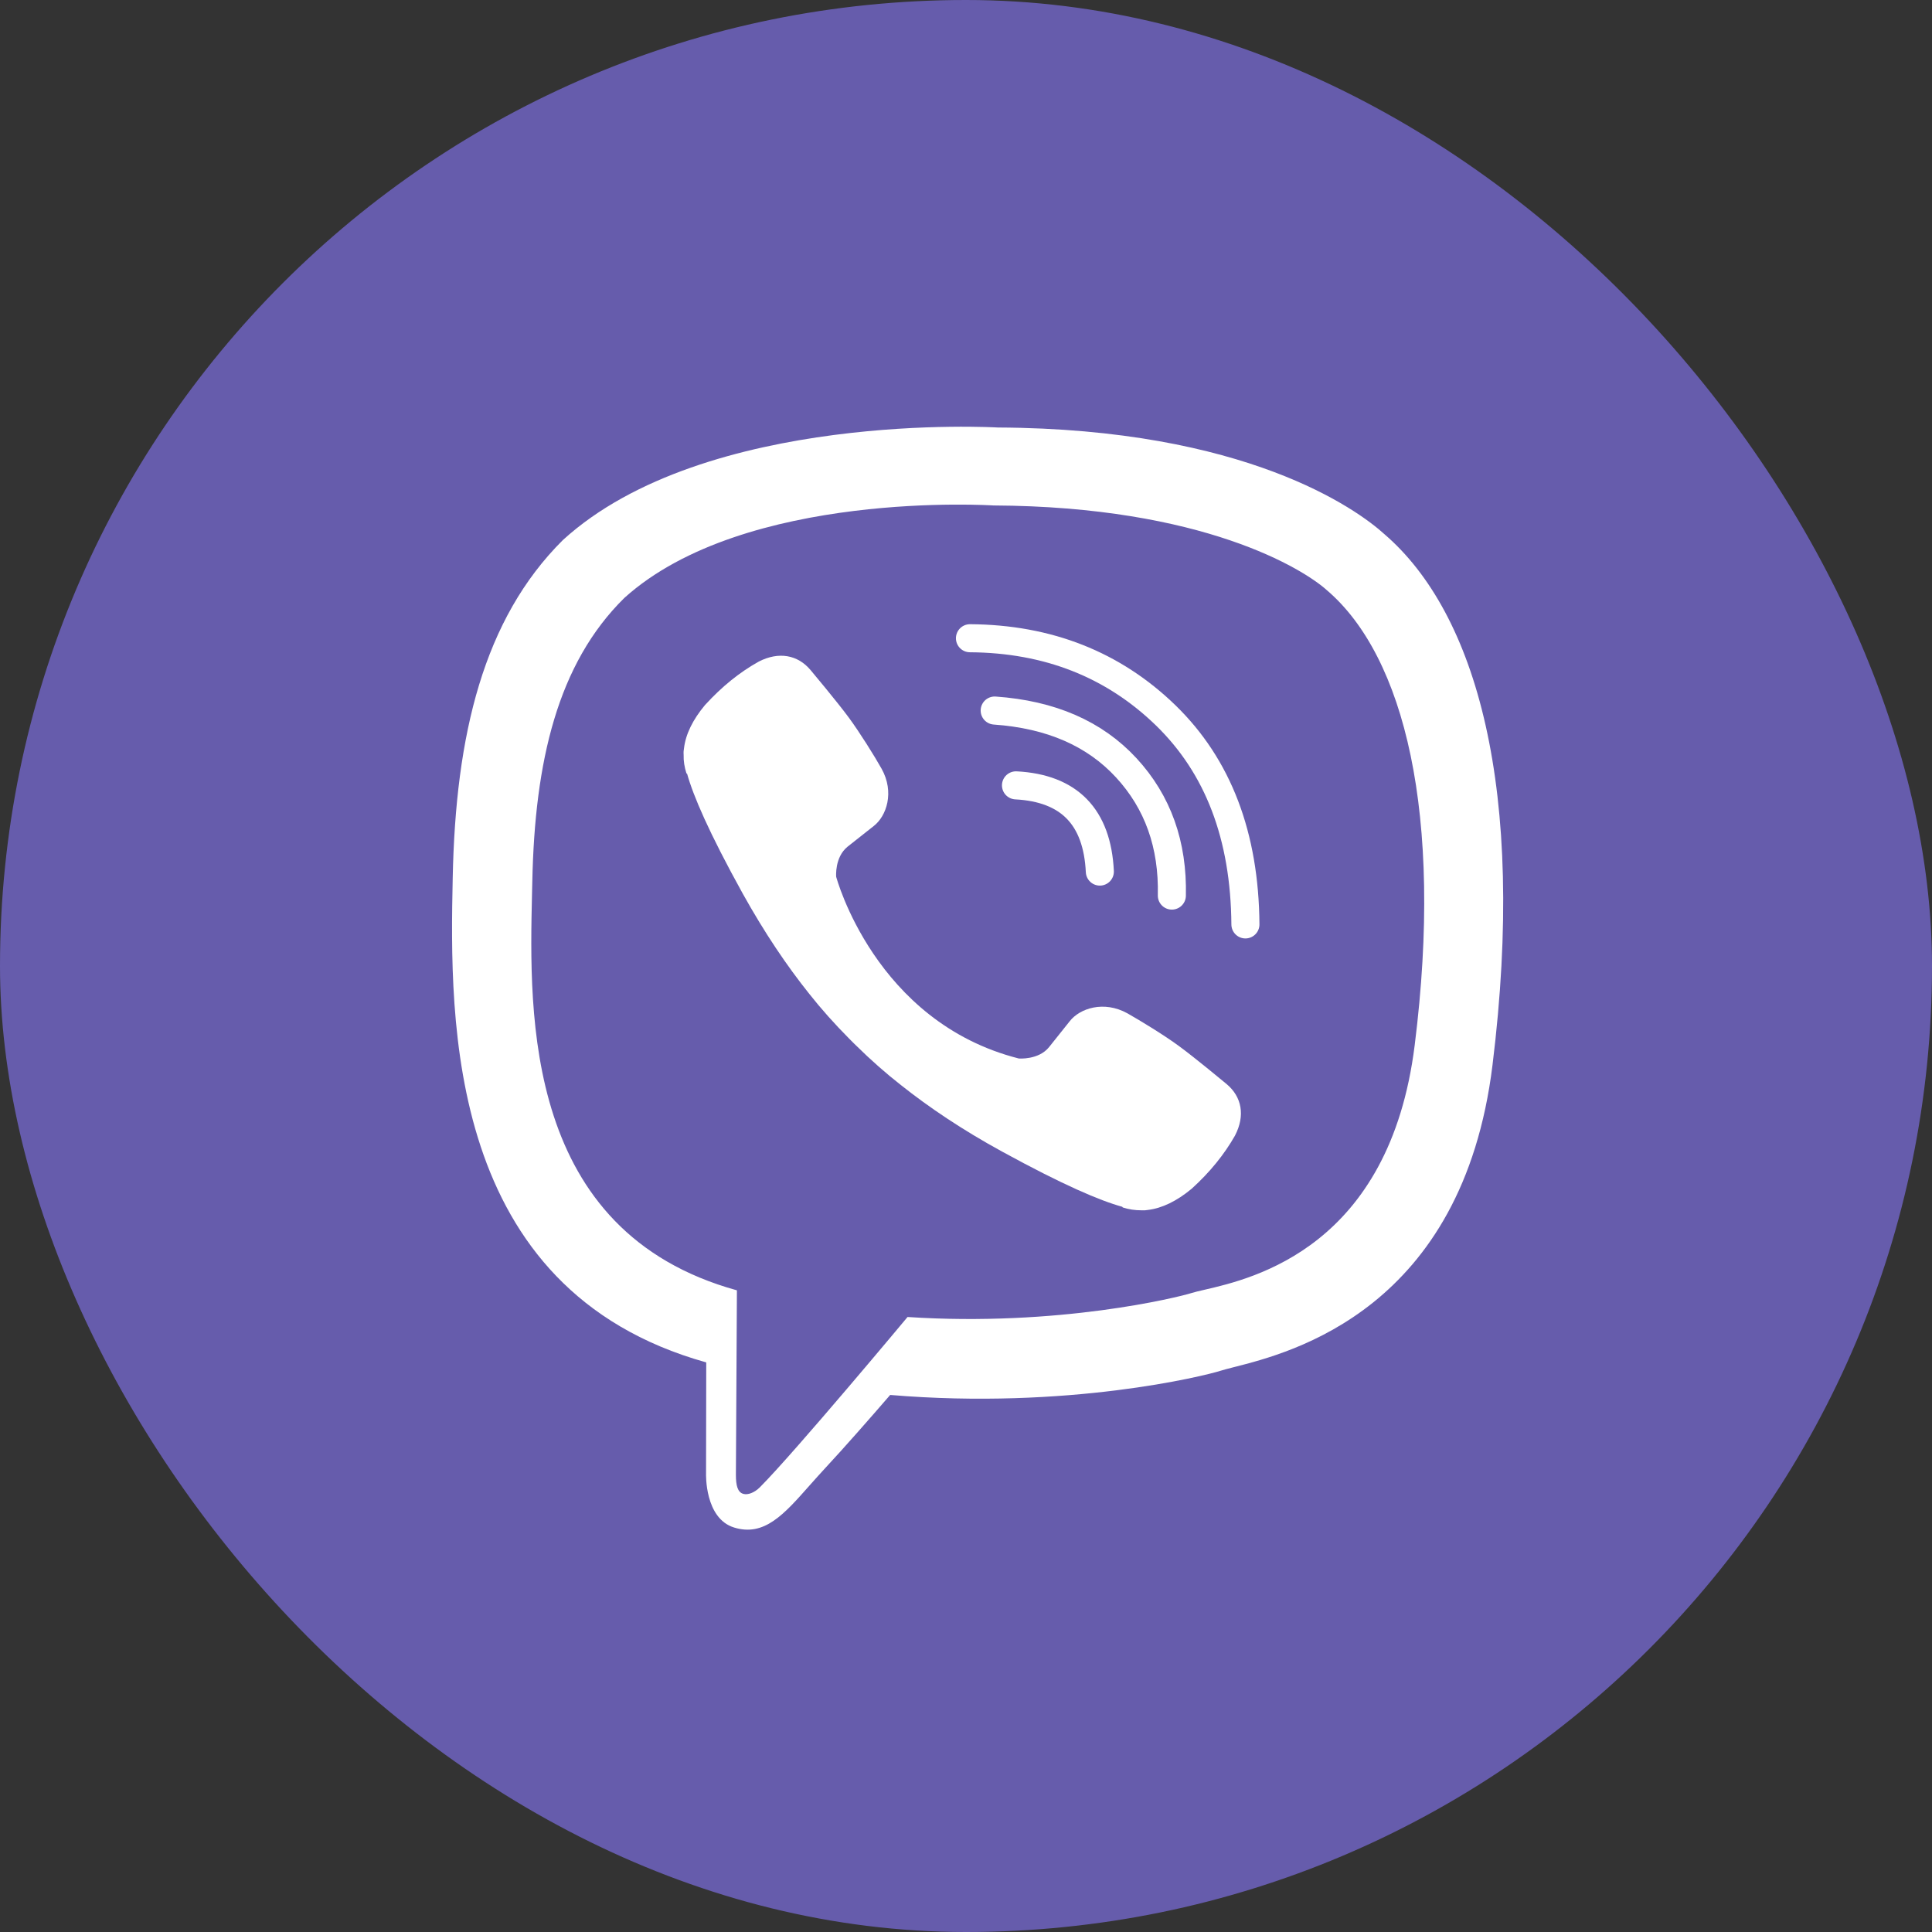 <svg width="40" height="40" viewBox="0 0 40 40" fill="none" xmlns="http://www.w3.org/2000/svg">
<rect x="0" y="0" width="40" height="40" fill="#333333" stroke="none"/>
<rect width="40" height="40" rx="20" fill="#665CAC"/>
<path fill-rule="evenodd" clip-rule="evenodd" d="M20.659 8.851C25.79 8.875 28.094 10.541 28.666 11.062C30.56 12.696 31.607 16.322 30.901 22.048C30.28 27.108 26.733 28.005 25.543 28.306C25.427 28.336 25.333 28.36 25.267 28.381C24.946 28.484 22.112 29.19 18.43 28.881C18.024 29.351 17.483 29.968 17.094 30.386C16.977 30.512 16.867 30.636 16.761 30.755C16.229 31.357 15.821 31.818 15.2 31.626C14.584 31.438 14.618 30.506 14.618 30.506L14.622 28.206H14.618C9.232 26.698 9.311 21.143 9.373 18.176C9.432 15.208 10.01 12.816 11.653 11.182C14.604 8.488 20.659 8.851 20.659 8.851ZM24.934 26.704C25.945 26.471 28.769 25.819 29.29 21.637C29.89 16.853 29.073 13.587 27.472 12.22C26.99 11.784 24.91 10.486 20.567 10.465C20.567 10.465 15.425 10.129 12.929 12.377C11.541 13.741 11.072 15.77 11.021 18.247C11.019 18.329 11.017 18.413 11.015 18.5C10.957 21.034 10.854 25.499 15.257 26.715C15.257 26.715 15.239 30.228 15.236 30.536C15.236 30.752 15.27 30.899 15.394 30.93C15.484 30.954 15.618 30.906 15.732 30.793C16.459 30.063 18.79 27.267 18.79 27.267C21.917 27.473 24.404 26.856 24.672 26.77C24.734 26.75 24.823 26.73 24.934 26.704Z" fill="white"/>
<path d="M22.771 18.045C22.716 16.911 22.137 16.318 21.035 16.26" stroke="white" stroke-width="0.581" stroke-linecap="round" stroke-linejoin="round"/>
<path d="M24.262 18.542C24.286 17.487 23.972 16.606 23.318 15.897C22.663 15.187 21.758 14.793 20.594 14.711" stroke="white" stroke-width="0.581" stroke-linecap="round" stroke-linejoin="round"/>
<path d="M25.785 19.139C25.771 17.305 25.22 15.866 24.135 14.811C23.051 13.759 21.697 13.224 20.082 13.214" stroke="white" stroke-width="0.581" stroke-linecap="round" stroke-linejoin="round"/>
<path d="M21.093 21.915C21.093 21.915 21.503 21.949 21.72 21.679L22.147 21.144C22.354 20.877 22.853 20.709 23.342 20.98C23.614 21.134 24.103 21.432 24.406 21.655C24.73 21.891 25.394 22.443 25.394 22.443C25.711 22.707 25.784 23.097 25.57 23.509C25.57 23.512 25.567 23.515 25.567 23.515C25.346 23.903 25.05 24.269 24.675 24.609C24.671 24.612 24.671 24.612 24.668 24.615C24.361 24.869 24.058 25.016 23.762 25.051C23.728 25.058 23.683 25.061 23.631 25.058C23.5 25.058 23.373 25.04 23.245 24.999L23.235 24.985C22.777 24.859 22.016 24.537 20.745 23.841C19.919 23.389 19.233 22.926 18.655 22.467C18.348 22.227 18.035 21.953 17.715 21.637C17.704 21.627 17.694 21.617 17.684 21.607C17.673 21.596 17.663 21.586 17.653 21.576C17.642 21.566 17.632 21.555 17.622 21.545C17.611 21.535 17.601 21.524 17.591 21.514C17.274 21.195 16.998 20.884 16.757 20.579C16.296 20.003 15.831 19.317 15.376 18.498C14.677 17.234 14.353 16.477 14.226 16.021L14.212 16.011C14.171 15.884 14.15 15.757 14.154 15.627C14.15 15.575 14.154 15.531 14.161 15.496C14.195 15.202 14.343 14.9 14.598 14.595C14.601 14.592 14.601 14.592 14.605 14.588C14.946 14.215 15.311 13.92 15.703 13.701C15.707 13.701 15.71 13.697 15.71 13.697C16.124 13.485 16.516 13.557 16.781 13.872C16.785 13.876 17.336 14.534 17.573 14.856C17.797 15.161 18.1 15.644 18.252 15.915C18.524 16.401 18.355 16.898 18.087 17.104L17.549 17.529C17.277 17.748 17.312 18.152 17.312 18.152C17.312 18.152 18.111 21.158 21.093 21.915Z" fill="white"/>
</svg>
